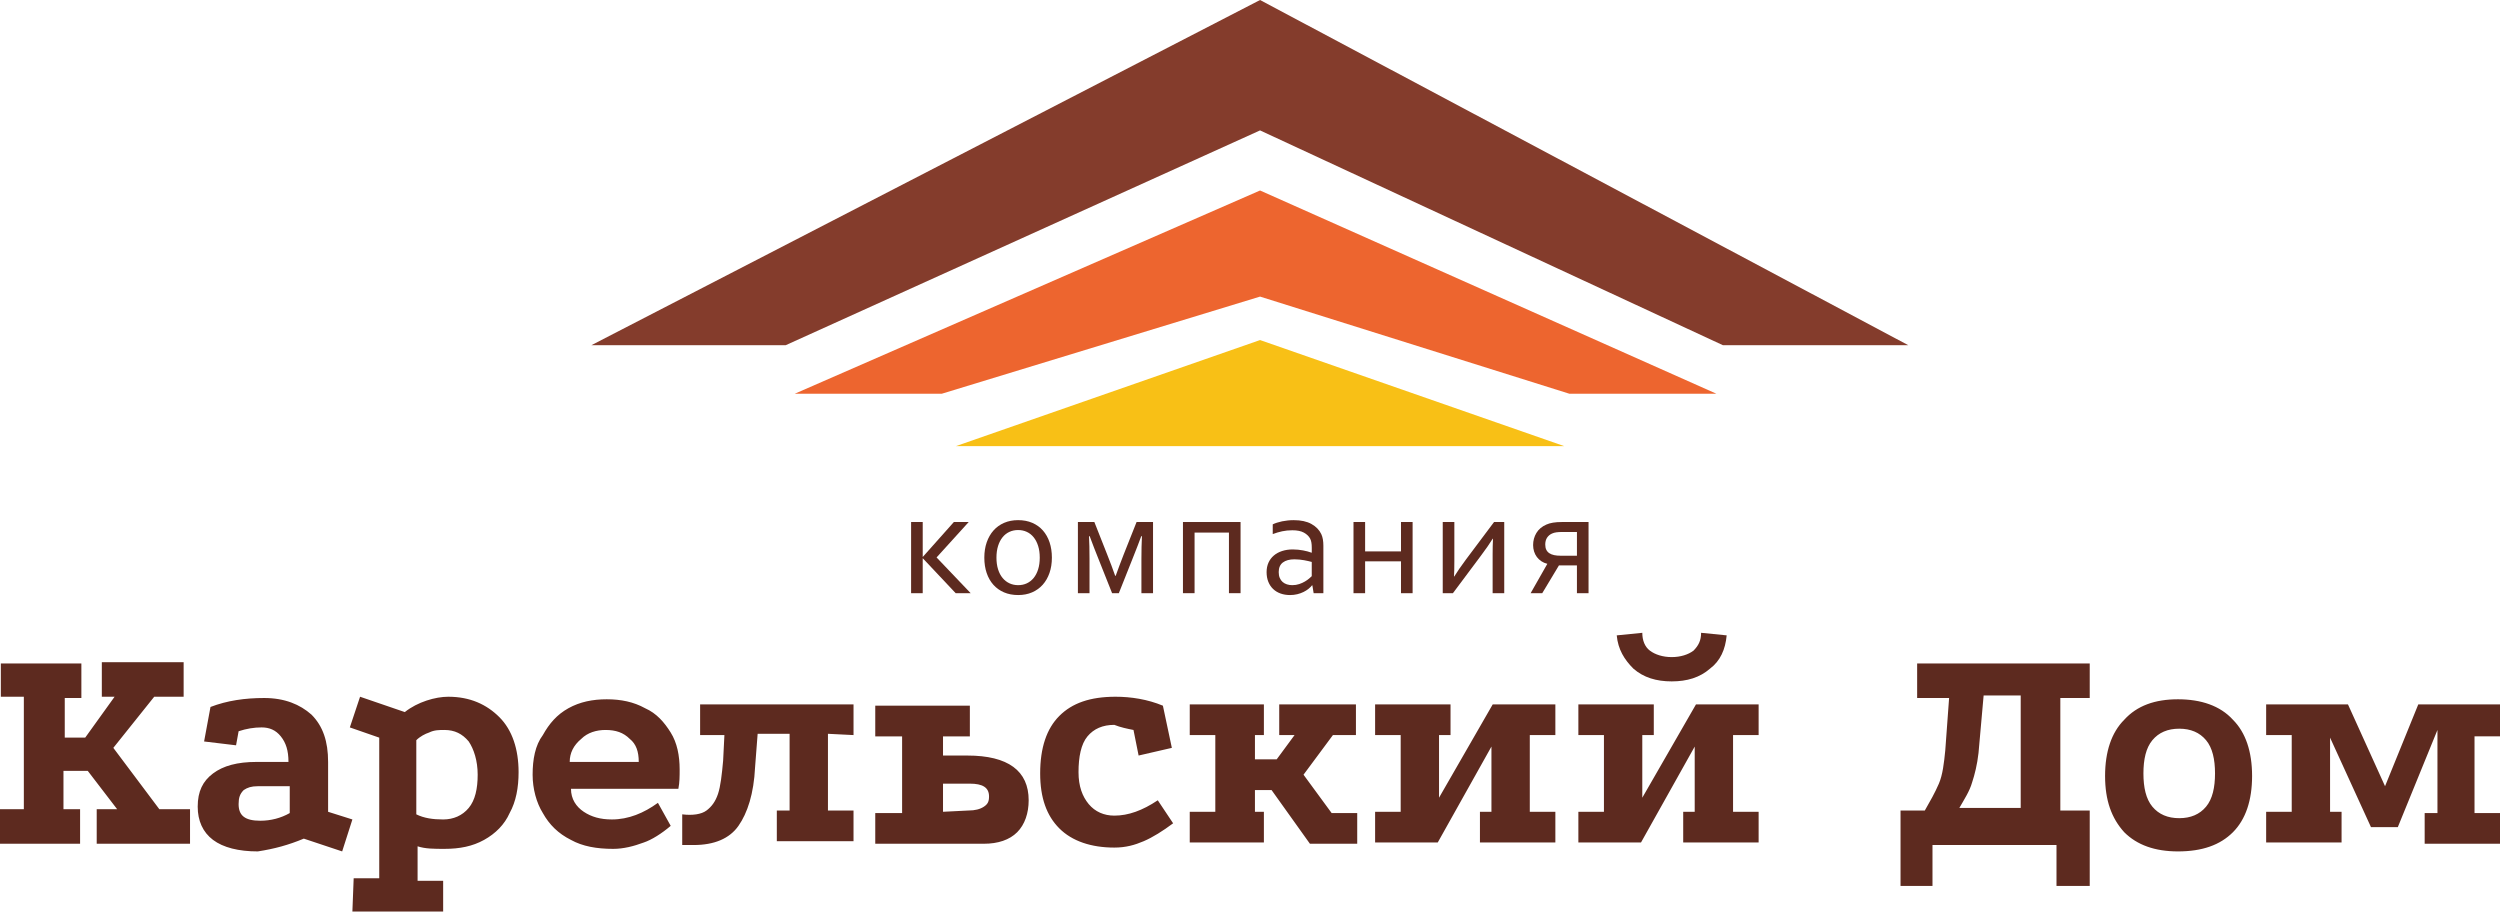 <svg version="1.1" id="logo" xmlns="http://www.w3.org/2000/svg" xmlns:xlink="http://www.w3.org/1999/xlink" x="0px" y="0px"
	 viewBox="0 0 396.763 144.66" style="enable-background:new 0 0 396.763 144.66;">
<style type="text/css">
	.st0{fill:#843C2C;}
	.st1{fill:#ED652F;}
	.st2{fill:#F8C016;}
	.st3{fill:#5D2A1F;}
</style>
<g>
	<path class="st0" d="M273.423,54.78l-73.446-34.085L124.705,54.78H93.866L199.977,0l102.865,54.78H273.423z"/>
	<path class="st1" d="M249.076,62.49l-49.099-15.42l-50.519,15.42h-23.332l73.852-32.259l72.431,32.259H249.076z"/>
	<path class="st2" d="M199.977,53.968l48.288,16.84H151.69L199.977,53.968z"/>
</g>
<path class="st3" d="M-0.071,110.574h3.855v17.854h-3.855v5.478h12.782v-5.478h-2.638v-6.087h3.855l4.666,6.087h-3.246v5.478h14.811
	v-5.478H25.29l-7.304-9.739l6.492-8.116h4.666v-5.478H16.16v5.478h2.029l-4.666,6.492h-3.246v-6.29h2.638v-5.478H0.132v5.275H-0.071
	z M48.216,133.095l6.087,2.029l1.623-5.072l-3.855-1.217v-7.913c0-3.246-0.812-5.681-2.638-7.507
	c-1.826-1.623-4.261-2.638-7.507-2.638c-3.043,0-5.884,0.406-8.521,1.42l-1.014,5.478l5.072,0.609l0.406-2.232
	c1.217-0.406,2.435-0.609,3.652-0.609s2.232,0.406,3.043,1.42s1.217,2.232,1.217,4.058h-5.072c-3.043,0-5.275,0.609-6.898,1.826
	c-1.623,1.217-2.435,2.84-2.435,5.275c0,2.232,0.812,4.058,2.435,5.275s4.058,1.826,7.101,1.826
	C43.55,134.718,45.782,134.109,48.216,133.095L48.216,133.095z M40.912,124.777h5.072v4.261c-1.42,0.812-3.043,1.217-4.666,1.217
	c-2.435,0-3.449-0.812-3.449-2.638c0-1.014,0.203-1.623,0.812-2.232C39.289,124.979,39.898,124.777,40.912,124.777L40.912,124.777z
	 M55.926,144.66h14.405v-4.869h-4.058v-5.478c1.217,0.406,2.638,0.406,4.261,0.406c2.435,0,4.464-0.406,6.29-1.42
	c1.826-1.014,3.246-2.435,4.058-4.261c1.014-1.826,1.42-4.058,1.42-6.492c0-3.652-1.014-6.695-3.043-8.724
	c-2.029-2.029-4.666-3.246-8.116-3.246c-1.014,0-2.232,0.203-3.449,0.609c-1.217,0.406-2.435,1.014-3.449,1.826l-7.101-2.435
	l-1.623,4.869l4.666,1.623v22.318h-4.058L55.926,144.66L55.926,144.66z M70.331,130.052c-1.623,0-3.043-0.203-4.261-0.812v-11.768
	c0.609-0.609,1.42-1.014,2.029-1.217c0.812-0.406,1.623-0.406,2.435-0.406c1.623,0,2.84,0.609,3.855,1.826
	c0.812,1.217,1.42,3.043,1.42,5.275s-0.406,4.058-1.42,5.275C73.375,129.443,71.954,130.052,70.331,130.052L70.331,130.052z
	 M106.445,131.066l-2.029-3.652c-2.232,1.623-4.666,2.638-7.304,2.638c-1.826,0-3.246-0.406-4.464-1.217s-2.029-2.029-2.029-3.652
	h17.043c0.203-1.014,0.203-2.029,0.203-3.043c0-2.232-0.406-4.261-1.42-5.884c-1.014-1.623-2.232-3.043-4.058-3.855
	c-1.826-1.014-3.855-1.42-6.087-1.42s-4.261,0.406-6.087,1.42s-3.043,2.435-4.058,4.261c-1.217,1.623-1.623,3.855-1.623,6.29
	c0,2.232,0.609,4.464,1.623,6.087c1.014,1.826,2.435,3.246,4.464,4.261c1.826,1.014,4.058,1.42,6.695,1.42
	c1.623,0,3.246-0.406,4.869-1.014C103.402,133.298,105.025,132.283,106.445,131.066L106.445,131.066z M101.373,120.922H90.417
	c0-1.42,0.609-2.638,1.826-3.652c1.014-1.014,2.435-1.42,3.855-1.42c1.623,0,2.84,0.406,3.855,1.42
	C100.967,118.081,101.373,119.299,101.373,120.922L101.373,120.922z M135.459,116.661v-4.869h-24.347v4.869h3.855l-0.203,4.058
	c-0.203,2.232-0.406,4.058-0.812,5.275c-0.406,1.217-1.014,2.029-1.826,2.638c-0.812,0.609-2.232,0.812-3.855,0.609v4.869
	c0.812,0,1.42,0,1.826,0c3.246,0,5.681-1.014,7.101-3.043c1.42-2.029,2.435-5.072,2.638-9.333l0.406-5.275h5.072v12.173h-2.029
	v4.869h12.173v-4.869h-4.058v-12.173L135.459,116.661L135.459,116.661z M139.111,133.907h17.043c2.232,0,4.058-0.609,5.275-1.826
	s1.826-3.043,1.826-5.072c0-4.666-3.246-7.101-9.739-7.101h-3.855v-3.043h4.261v-4.869h-15.014v4.869h4.261v12.173h-4.261v4.869
	H139.111z M149.661,128.834v-4.464h4.261c2.029,0,3.043,0.609,3.043,2.029c0,0.812-0.203,1.217-0.812,1.623
	c-0.609,0.406-1.42,0.609-2.435,0.609L149.661,128.834L149.661,128.834z M179.891,115.849l0.812,4.058l5.275-1.217l-1.42-6.695
	c-2.435-1.014-5.072-1.42-7.507-1.42c-4.058,0-6.898,1.014-8.927,3.043c-2.029,2.029-3.043,5.072-3.043,9.13
	c0,3.855,1.014,6.695,3.043,8.724c2.029,2.029,5.072,3.043,8.724,3.043c1.826,0,3.246-0.406,4.666-1.014
	c1.42-0.609,3.043-1.623,4.666-2.84l-2.435-3.652c-2.435,1.623-4.666,2.435-6.898,2.435c-1.623,0-3.043-0.609-4.058-1.826
	c-1.014-1.217-1.623-2.84-1.623-5.072c0-2.435,0.406-4.464,1.42-5.681c1.014-1.217,2.435-1.826,4.261-1.826
	C177.862,115.444,178.877,115.647,179.891,115.849L179.891,115.849z M188.818,116.661h4.058v12.173h-4.058v4.869h11.768v-4.869
	h-1.42v-3.449h2.638l6.087,8.521h7.507v-4.869h-4.058l-4.464-6.087l4.666-6.29h3.652v-4.869H203.02v4.869h2.435l-2.84,3.855h-3.449
	v-3.855h1.42v-4.869h-11.768C188.818,111.792,188.818,116.661,188.818,116.661z M218.237,116.661h4.058v12.173h-4.058v4.869h9.942
	l8.521-15.217v10.347h-1.826v4.869h11.97v-4.869h-4.058v-12.173h4.058v-4.869h-9.942l-8.521,14.811v-9.942h1.826v-4.869h-11.97
	V116.661z M250.496,116.661h4.058v12.173h-4.058v4.869h9.942l8.521-15.217v10.347h-1.826v4.869h11.97v-4.869h-4.058v-12.173h4.058
	v-4.869h-9.942l-8.521,14.811v-9.942h1.826v-4.869h-11.97V116.661z M265.307,108.14c2.435,0,4.464-0.609,6.087-2.029
	c1.623-1.217,2.435-3.043,2.638-5.275l-4.058-0.406c0,1.217-0.406,2.029-1.217,2.84c-0.812,0.609-2.029,1.014-3.449,1.014
	c-1.42,0-2.638-0.406-3.449-1.014c-0.812-0.609-1.217-1.623-1.217-2.84l-4.058,0.406c0.203,2.232,1.217,3.855,2.638,5.275
	C260.844,107.531,262.873,108.14,265.307,108.14L265.307,108.14z M305.479,128.631h-3.855v11.97h5.072v-6.492h19.68v6.492h5.275
	v-11.97h-4.666v-17.854h4.666v-5.478h-27.39v5.478h5.072l-0.609,8.318c-0.203,2.029-0.406,3.855-1.014,5.275
	C307.102,125.791,306.291,127.211,305.479,128.631L305.479,128.631z M310.957,128.226c0.812-1.42,1.623-2.638,2.029-4.058
	c0.406-1.217,0.812-2.84,1.014-4.666l0.812-9.13h5.884v17.854H310.957z M345.651,110.98c-3.652,0-6.492,1.014-8.521,3.246
	c-2.029,2.029-3.043,5.072-3.043,8.927s1.014,6.695,3.043,8.927c2.029,2.029,4.869,3.043,8.521,3.043
	c3.855,0,6.695-1.014,8.724-3.043c2.029-2.029,3.043-5.072,3.043-8.927s-1.014-6.898-3.043-8.927
	C352.347,111.995,349.303,110.98,345.651,110.98L345.651,110.98z M345.854,115.647c1.826,0,3.246,0.609,4.261,1.826
	c1.014,1.217,1.42,3.043,1.42,5.275s-0.406,4.058-1.42,5.275c-1.014,1.217-2.435,1.826-4.261,1.826
	c-1.826,0-3.246-0.609-4.261-1.826s-1.42-3.043-1.42-5.275s0.406-4.058,1.42-5.275S344.028,115.647,345.854,115.647L345.854,115.647
	z M396.779,111.792h-12.985l-5.275,12.985l-5.884-12.985h-12.985v4.869h4.058v12.173h-4.058v4.869h11.97v-4.869h-1.826v-11.768
	l6.492,14.202h4.261l6.29-15.42v13.188h-2.029v4.869h11.97v-4.869h-4.058v-12.173h4.058
	C396.779,116.864,396.779,111.792,396.779,111.792z"/>
<g>
	<path class="st3" d="M146.464,88.374l4.922-5.528h2.354l-5.1,5.623l5.409,5.671h-2.378l-5.207-5.528h-0.024v5.528h-1.843V82.846
		h1.843v5.528H146.464z"/>
	<path class="st3" d="M166.94,88.505c0,0.888-0.127,1.696-0.38,2.425c-0.254,0.729-0.612,1.353-1.076,1.872
		c-0.464,0.519-1.024,0.921-1.682,1.207c-0.658,0.285-1.395,0.428-2.211,0.428c-0.84,0-1.591-0.143-2.253-0.428
		c-0.662-0.285-1.224-0.688-1.688-1.207s-0.818-1.143-1.064-1.872c-0.246-0.729-0.369-1.538-0.369-2.425
		c0-0.896,0.127-1.708,0.38-2.437c0.254-0.729,0.612-1.355,1.076-1.878c0.464-0.523,1.026-0.927,1.688-1.213
		c0.662-0.285,1.401-0.428,2.217-0.428c0.832,0,1.581,0.143,2.247,0.428c0.666,0.285,1.228,0.69,1.688,1.213
		c0.46,0.523,0.812,1.149,1.058,1.878C166.817,86.797,166.94,87.61,166.94,88.505z M165.014,88.505c0-0.697-0.085-1.318-0.256-1.86
		s-0.408-1.003-0.713-1.379c-0.305-0.376-0.668-0.662-1.088-0.856c-0.42-0.194-0.88-0.291-1.379-0.291s-0.959,0.097-1.379,0.291
		c-0.42,0.194-0.783,0.479-1.088,0.856c-0.305,0.376-0.543,0.836-0.713,1.379s-0.256,1.163-0.256,1.86
		c0,0.689,0.085,1.306,0.256,1.849c0.17,0.543,0.41,1.001,0.719,1.373s0.674,0.656,1.094,0.85c0.42,0.194,0.88,0.291,1.379,0.291
		s0.957-0.097,1.373-0.291c0.416-0.194,0.777-0.478,1.082-0.85s0.543-0.83,0.713-1.373
		C164.929,89.811,165.014,89.195,165.014,88.505z"/>
	<path class="st3" d="M176.495,94.14l-2.152-5.409c-0.458-1.133-0.926-2.346-1.407-3.638h-0.107
		c0.055,0.943,0.083,2.144,0.083,3.602v5.445h-1.843V82.846h2.611l2.027,5.136c0.484,1.213,0.91,2.346,1.276,3.4h0.083
		c0.389-1.086,0.815-2.219,1.276-3.4l2.039-5.136h2.611V94.14h-1.843v-5.445c0-1.3,0.028-2.5,0.083-3.602h-0.107
		c-0.331,0.903-0.8,2.116-1.407,3.638l-2.152,5.409H176.495z"/>
	<path class="st3" d="M189.584,84.523v9.617h-1.843V82.846h9.142V94.14h-1.843v-9.617H189.584z"/>
	<path class="st3" d="M208.278,92.892h-0.048c-0.151,0.19-0.341,0.378-0.571,0.565c-0.23,0.186-0.495,0.353-0.796,0.499
		c-0.301,0.147-0.63,0.264-0.987,0.351c-0.357,0.087-0.737,0.131-1.141,0.131c-0.547,0-1.048-0.081-1.504-0.244
		c-0.456-0.162-0.848-0.4-1.177-0.713c-0.329-0.313-0.584-0.695-0.767-1.147s-0.273-0.963-0.273-1.534
		c0-0.563,0.101-1.066,0.303-1.51c0.202-0.444,0.485-0.82,0.85-1.129c0.365-0.309,0.802-0.547,1.314-0.713
		c0.511-0.166,1.076-0.25,1.694-0.25c0.586,0.008,1.129,0.059,1.629,0.155c0.499,0.095,0.943,0.214,1.331,0.357h0.048v-0.785
		c0-0.309-0.02-0.583-0.059-0.82c-0.04-0.238-0.107-0.448-0.202-0.63c-0.206-0.38-0.535-0.695-0.987-0.945
		c-0.452-0.25-1.062-0.374-1.831-0.374c-0.571,0-1.108,0.053-1.611,0.16c-0.503,0.107-1.005,0.256-1.504,0.446v-1.545
		c0.19-0.095,0.414-0.184,0.672-0.267s0.529-0.155,0.814-0.214s0.586-0.105,0.903-0.137c0.317-0.032,0.634-0.048,0.951-0.048
		c1.141,0,2.074,0.202,2.8,0.606c0.725,0.404,1.246,0.939,1.563,1.605c0.119,0.254,0.202,0.533,0.254,0.838
		c0.052,0.305,0.079,0.64,0.079,1.005v7.537h-1.545L208.278,92.892z M208.182,89.183c-0.341-0.095-0.743-0.186-1.209-0.273
		c-0.464-0.087-0.977-0.135-1.538-0.143c-0.781,0-1.393,0.166-1.835,0.499c-0.442,0.333-0.662,0.844-0.662,1.534
		c0,0.349,0.055,0.654,0.164,0.915c0.111,0.262,0.264,0.478,0.456,0.648c0.194,0.17,0.422,0.297,0.688,0.38
		c0.264,0.083,0.545,0.125,0.846,0.125c0.394,0,0.761-0.057,1.1-0.172c0.339-0.115,0.642-0.252,0.905-0.41
		c0.266-0.159,0.489-0.317,0.676-0.476c0.184-0.159,0.321-0.281,0.408-0.369V89.183z"/>
	<path class="st3" d="M222.345,94.14v-5.052h-5.694v5.052h-1.843V82.846h1.843v4.66h5.694v-4.66h1.843V94.14H222.345z"/>
	<path class="st3" d="M230.587,94.14h-1.617V82.846h1.843v6.194c0,1.11-0.02,1.926-0.059,2.449h0.048
		c0.222-0.365,0.491-0.777,0.808-1.236c0.317-0.46,0.662-0.939,1.034-1.438l4.47-5.968h1.617V94.14h-1.843v-6.194
		c0-0.872,0.02-1.688,0.059-2.449H236.9c-0.222,0.365-0.493,0.777-0.814,1.236c-0.321,0.46-0.668,0.939-1.04,1.438L230.587,94.14z"
		/>
	<path class="st3" d="M243.313,86.508c0-0.705,0.174-1.347,0.523-1.926c0.349-0.579,0.876-1.022,1.581-1.331
		c0.301-0.135,0.652-0.236,1.052-0.303c0.4-0.067,0.886-0.101,1.456-0.101h4.185V94.14h-1.843v-4.41h-2.853l-2.651,4.41h-1.843
		l2.651-4.66c-0.357-0.087-0.674-0.224-0.951-0.41c-0.277-0.186-0.513-0.408-0.707-0.666c-0.194-0.258-0.343-0.549-0.446-0.874
		C243.365,87.205,243.313,86.865,243.313,86.508z M247.974,84.428c-0.38,0-0.701,0.018-0.963,0.053
		c-0.262,0.036-0.495,0.101-0.701,0.196c-0.333,0.151-0.594,0.371-0.785,0.66c-0.19,0.289-0.285,0.652-0.285,1.088
		c0,0.325,0.055,0.6,0.166,0.826c0.111,0.226,0.271,0.408,0.481,0.547s0.464,0.24,0.761,0.303c0.297,0.063,0.632,0.095,1.005,0.095
		h2.615v-3.769H247.974z"/>
</g>
</svg>
